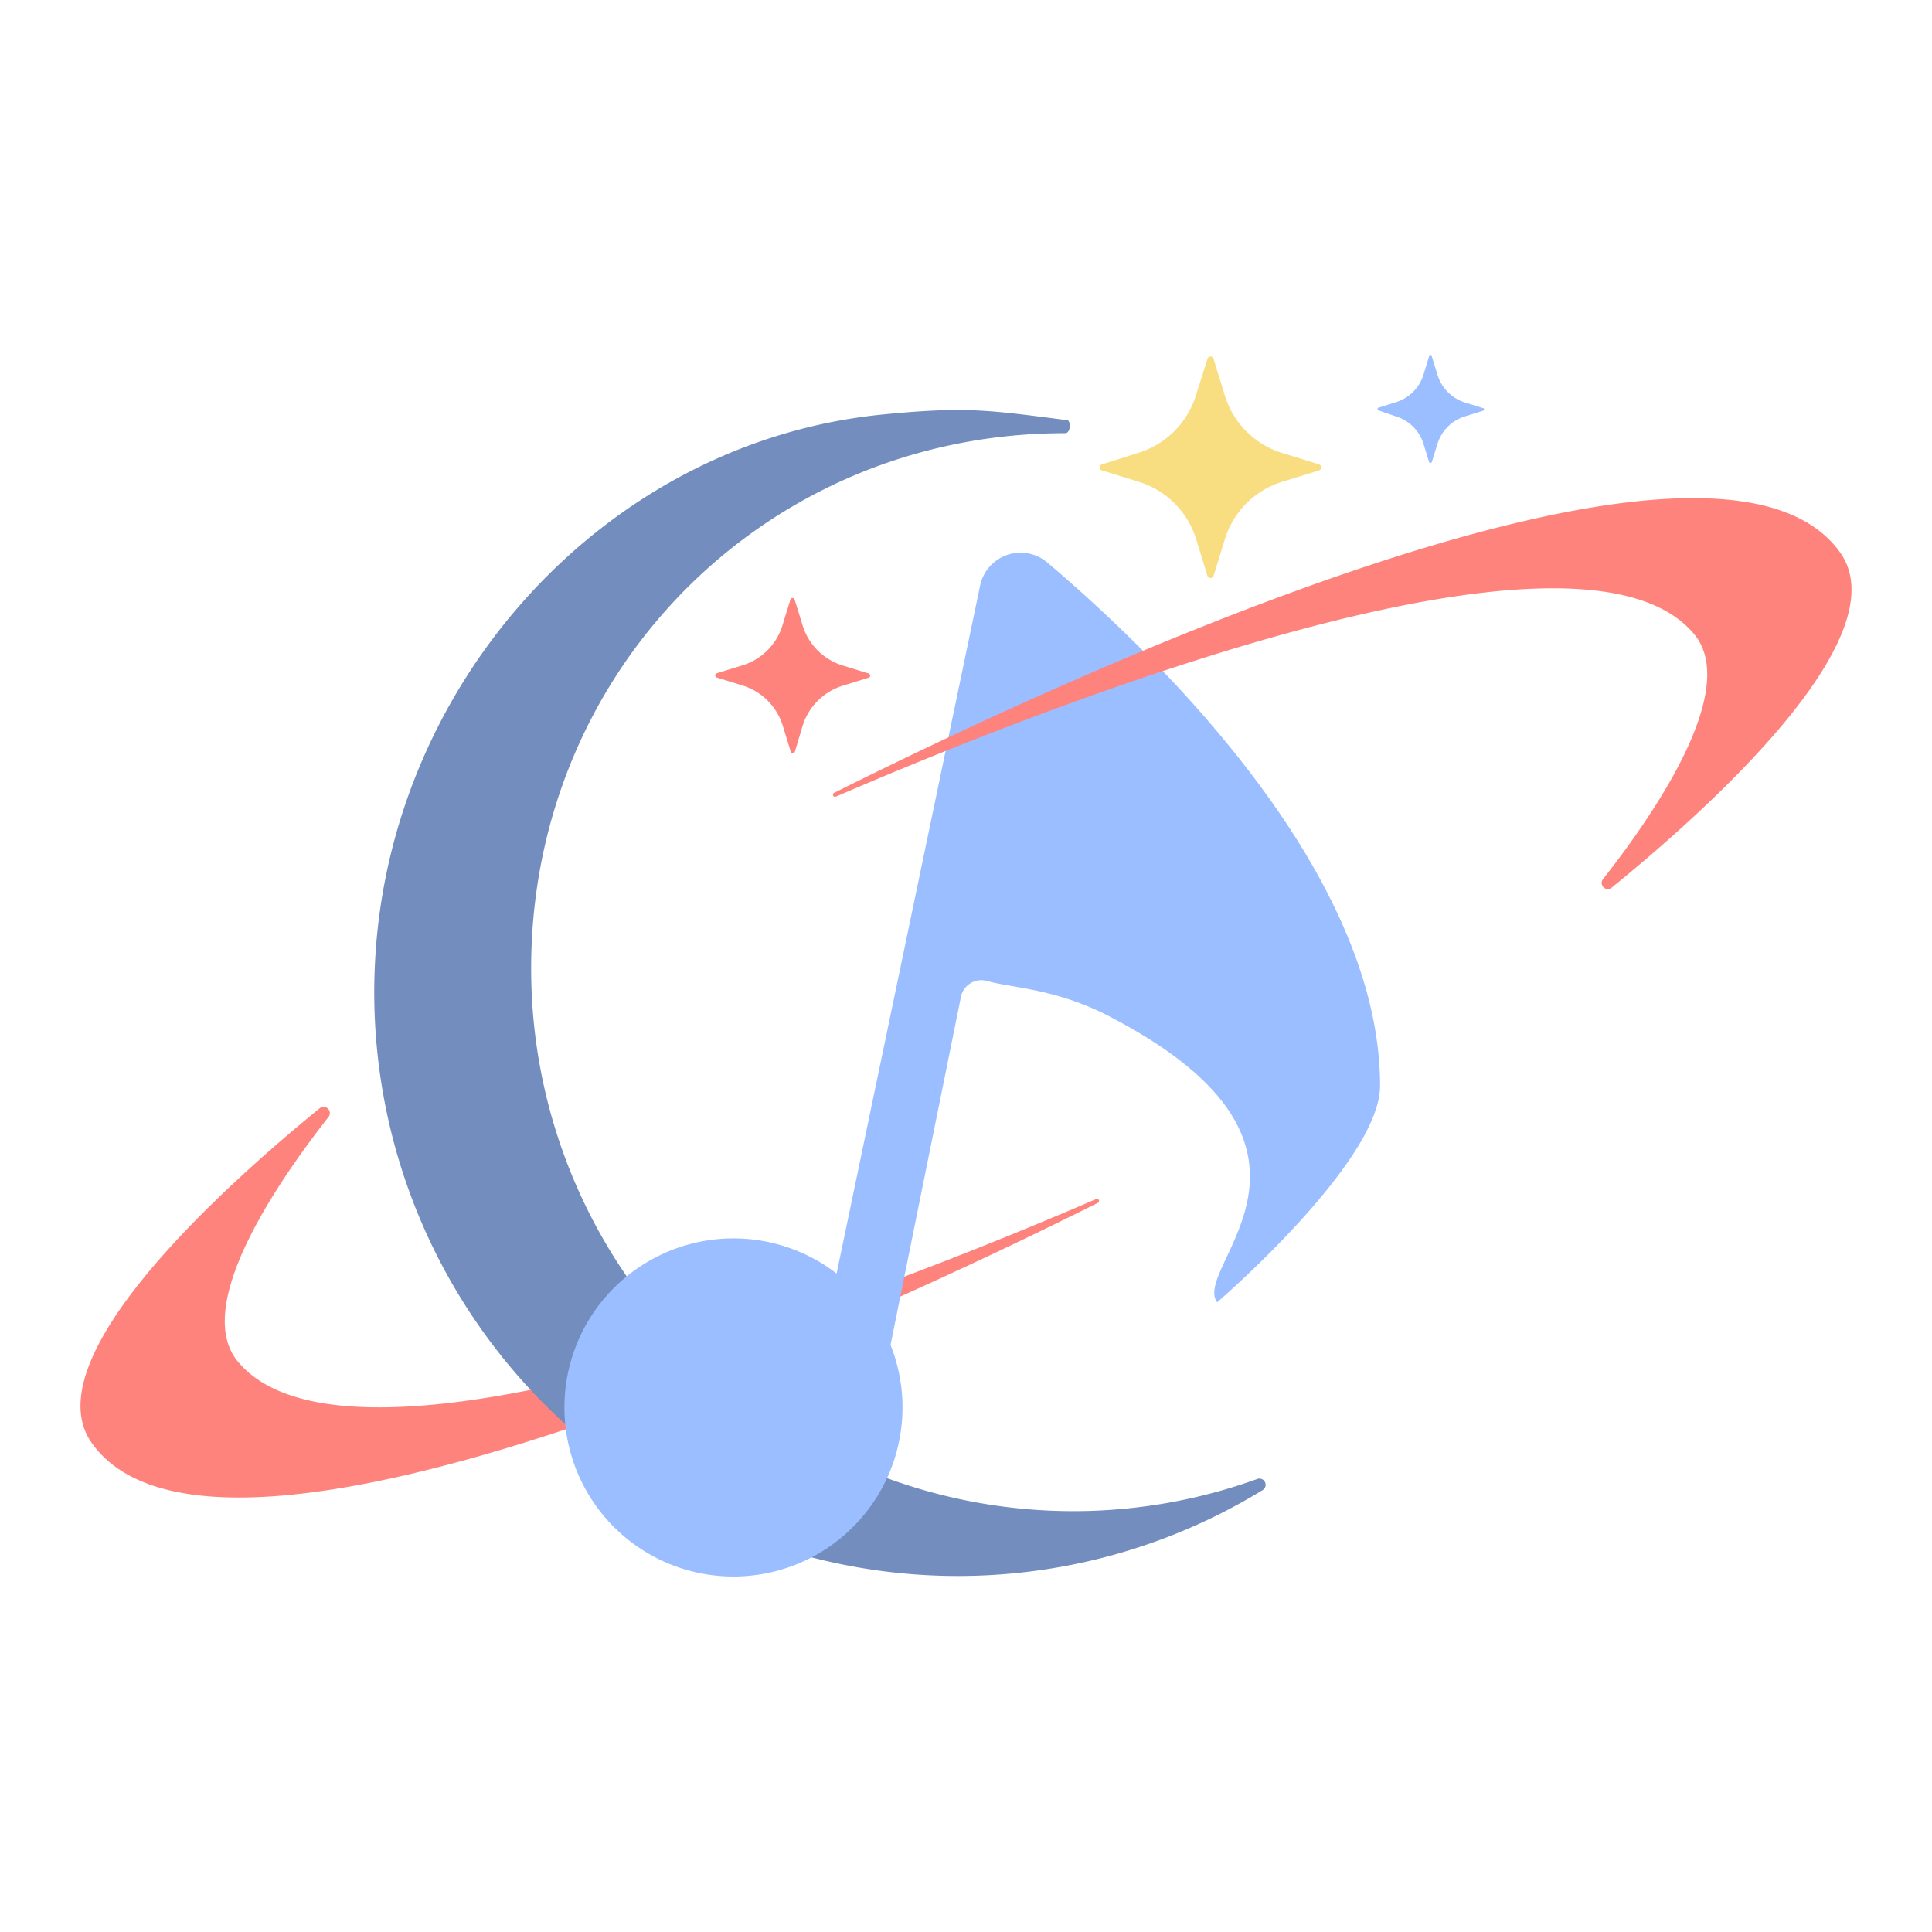 <svg xmlns="http://www.w3.org/2000/svg" viewBox="0 0 192 192"><path fill="#ff837d" d="M32.65 111a.62.62 0 0 0-.87-.87C22.57 117.64 3.1 135 9.14 143.43c12.72 17.8 78.75-13.28 100-23.91a.21.21 0 0 0-.18-.37c-19.27 8.32-73.75 30.12-85.33 16.15-4.51-5.45 3.83-17.68 9.02-24.3Z"/><path fill="#728dbe" d="M124.89 147a53.88 53.88 0 0 1-72-47.34C51 68.44 75 43.05 105.83 43.05c.65 0 .54-1.29.25-1.29-7.78-1-10-1.38-18.23-.58-27.56 2.67-49 26.44-50.56 54.09a58 58 0 0 0 88.13 52.85.61.61 0 0 0-.53-1.12Z"/><path fill="#9abeff" d="M104.08 55.9a4.11 4.11 0 0 0-6.68 2.3l-14.26 68.36a16.8 16.8 0 1 0 5.36 7.1l7-34.61a2.07 2.07 0 0 1 2.63-1.55c2.51.69 6.81.76 12.05 3.47 25.3 13.1 8.13 24.94 10.78 28.45 0 0 16.19-13.93 16.19-21.51 0-21.46-22.54-43.08-33.07-52.01Z"/><path fill="#ff837d" d="M159.35 87.31a.61.61 0 0 0 .87.86c9.21-7.49 28.68-24.83 22.64-33.28-12.72-17.79-78.75 13.28-100 23.92a.21.21 0 0 0 .18.37c19.27-8.32 73.75-30.13 85.33-16.15 4.51 5.44-3.83 17.67-9.02 24.28ZM77.76 62.14l.79-2.56a.22.22 0 0 1 .42 0l.79 2.56a6 6 0 0 0 4 4l2.56.79a.22.22 0 0 1 0 .42l-2.56.79a6.06 6.06 0 0 0-4 4L79 74.69a.22.22 0 0 1-.42 0l-.79-2.57a6.06 6.06 0 0 0-4-4l-2.56-.79a.22.22 0 0 1 0-.42l2.56-.79a6 6 0 0 0 3.97-3.98Z"/><path fill="#f9de81" d="m118.84 39.32 1.16-3.66a.31.31 0 0 1 .6 0l1.13 3.66a8.62 8.62 0 0 0 5.7 5.7l3.66 1.13a.32.32 0 0 1 0 .6l-3.66 1.13a8.6 8.6 0 0 0-5.7 5.7l-1.13 3.66a.32.32 0 0 1-.6 0l-1.13-3.66a8.62 8.62 0 0 0-5.7-5.7l-3.66-1.13a.31.31 0 0 1 0-.6l3.63-1.15a8.65 8.65 0 0 0 5.7-5.68Z"/><path fill="#9abeff" d="m141.47 37.22.54-1.77a.15.15 0 0 1 .29 0l.55 1.77a4.13 4.13 0 0 0 2.74 2.78l1.76.55a.14.14 0 0 1 0 .28l-1.76.55a4.13 4.13 0 0 0-2.74 2.74l-.55 1.77a.15.15 0 0 1-.29 0l-.54-1.77a4.14 4.14 0 0 0-2.75-2.74l-1.72-.59a.15.15 0 0 1 0-.28l1.76-.55a4.14 4.14 0 0 0 2.71-2.74Z"/></svg>